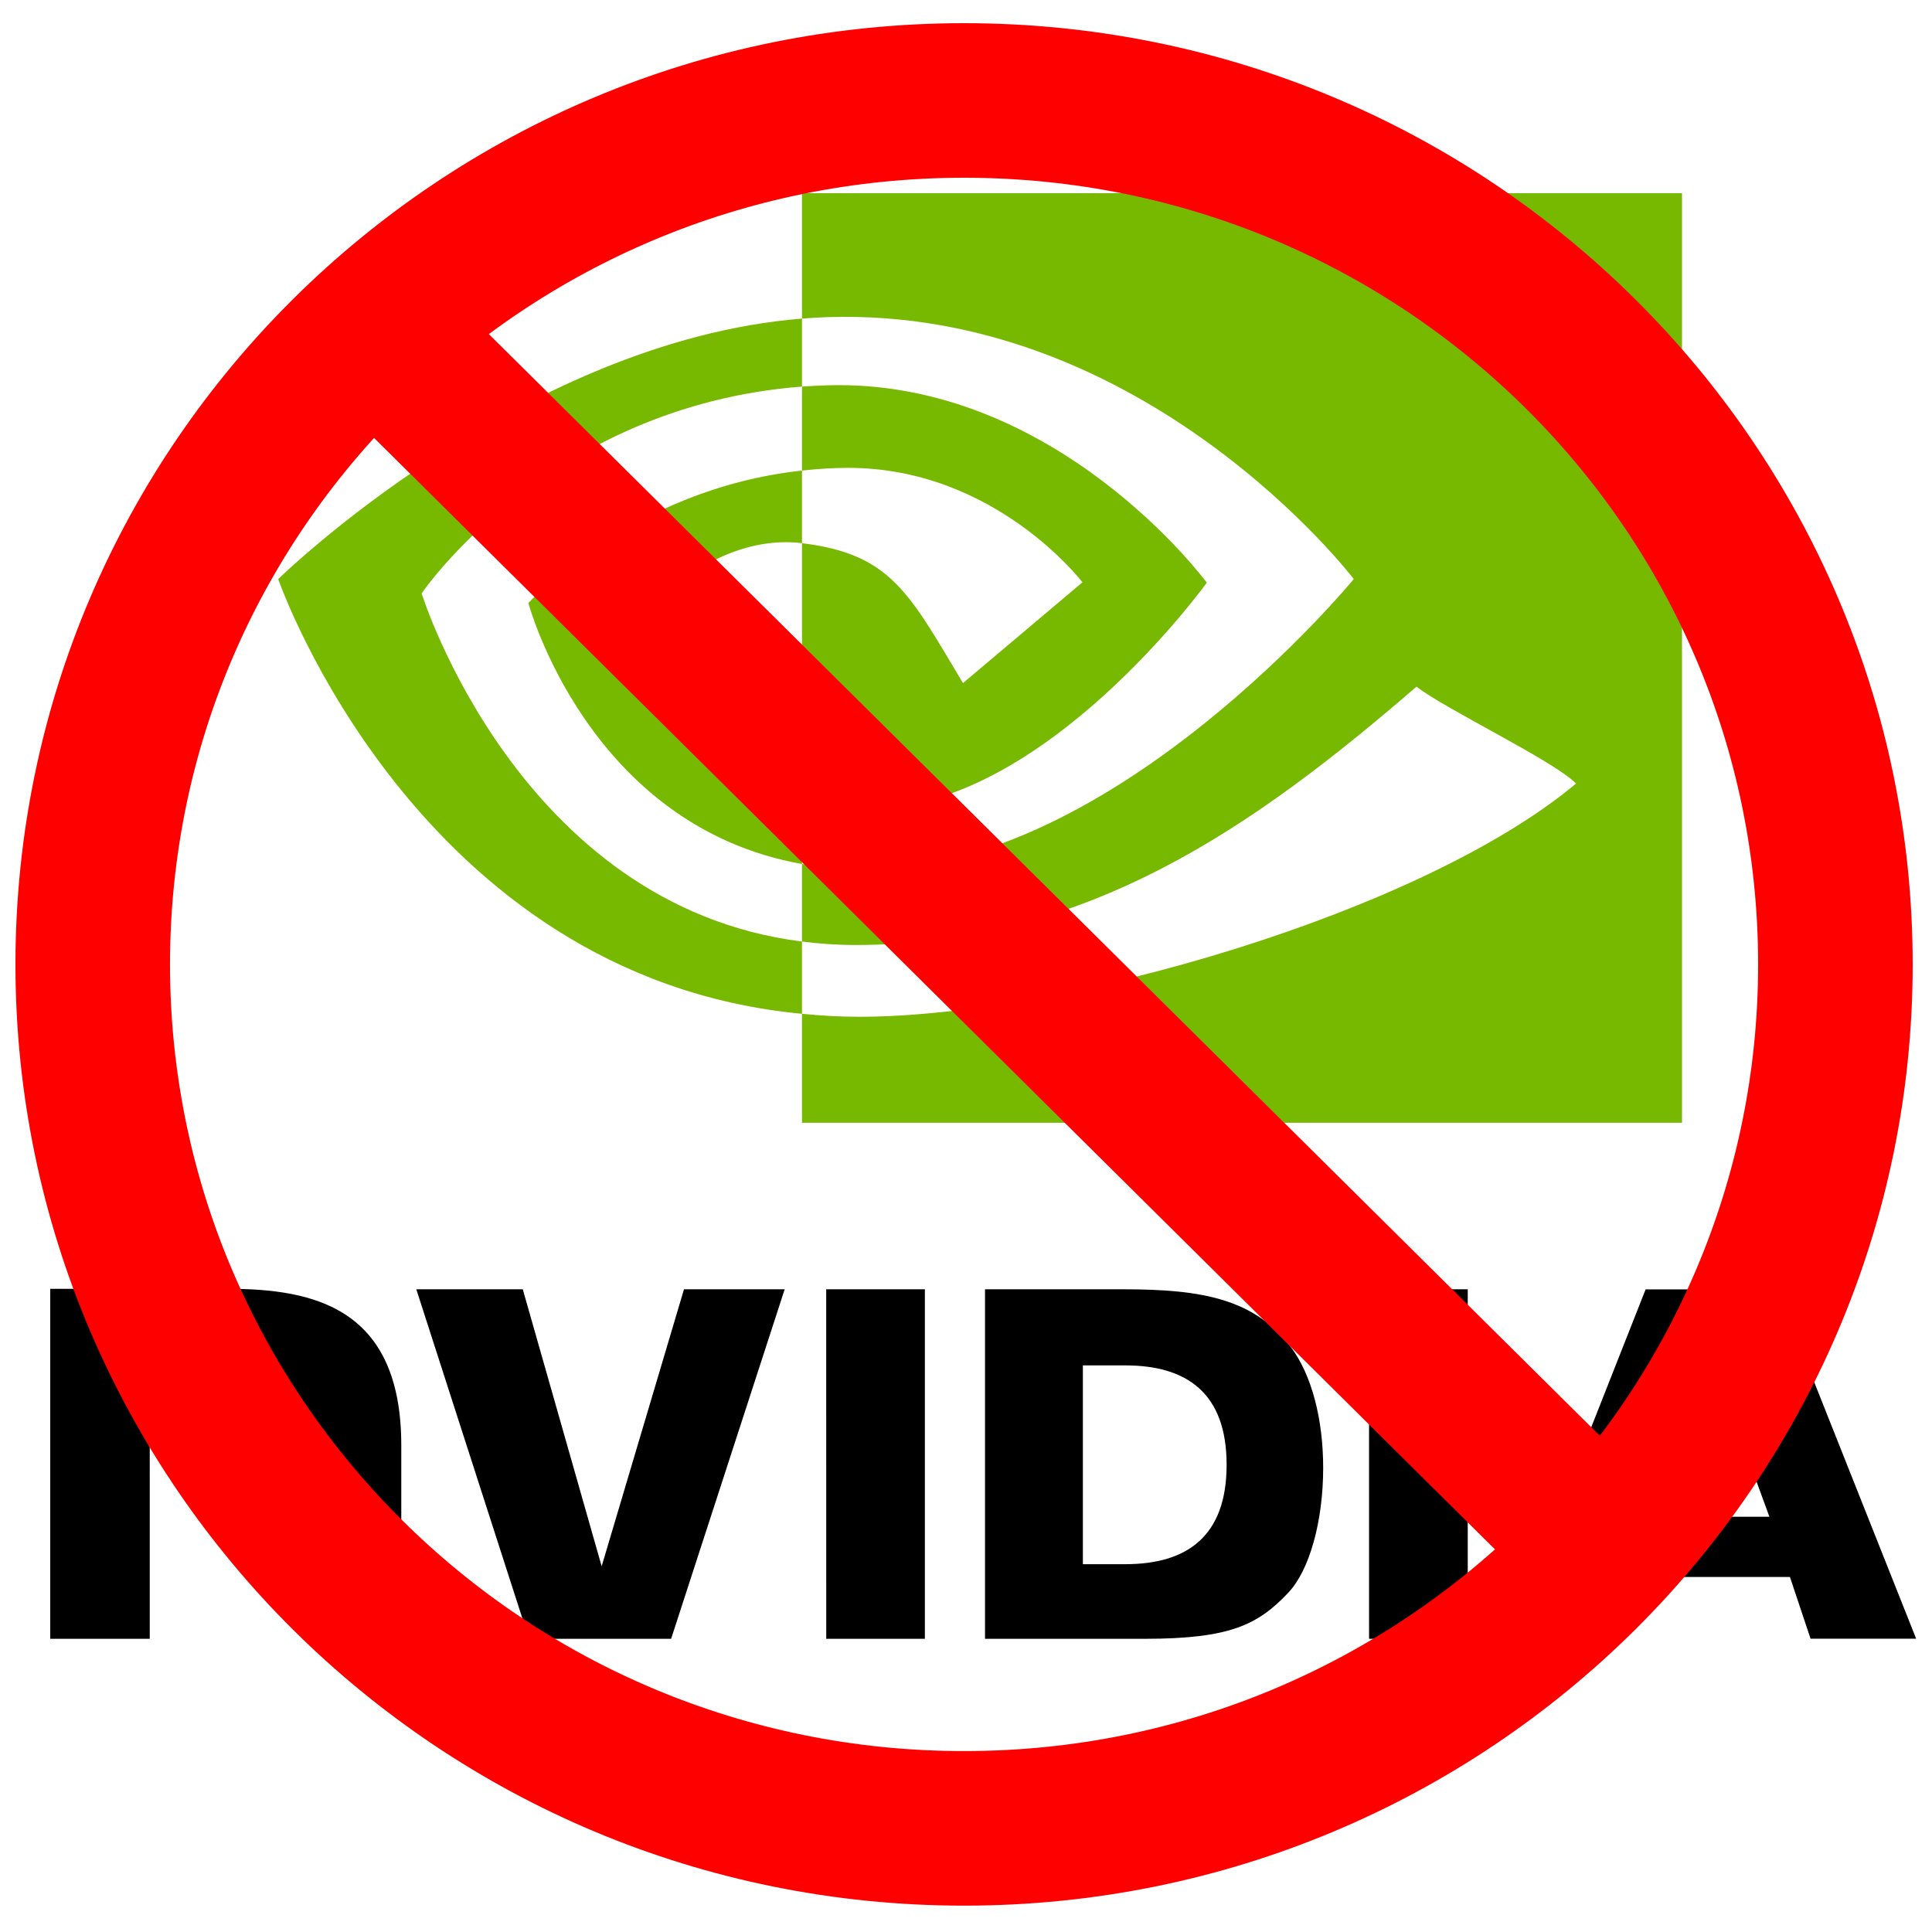 <svg width="500" height="500" viewBox="0 0 500 500" fill="none" xmlns="http://www.w3.org/2000/svg">
<rect width="500" height="500" fill="white"/>
<path d="M442.448 350.19L457.917 392.539H426.5L442.448 350.19ZM425.881 333.7L390.233 424.087H415.406L421.044 408.116H463.232L468.568 424.087H495.895L459.981 333.689L425.881 333.7ZM354.312 424.12H379.851V333.673L354.307 333.667L354.312 424.12ZM177.015 333.667L155.708 405.354L135.296 333.673L107.74 333.667L136.892 424.12H173.684L203.071 333.667H177.015V333.667ZM280.247 353.363H291.224C307.148 353.363 317.447 360.517 317.447 379.084C317.447 397.655 307.148 404.81 291.224 404.81H280.247V353.363ZM254.923 333.667V424.12H296.326C318.386 424.12 325.589 420.451 333.378 412.219C338.879 406.439 342.437 393.755 342.437 379.888C342.437 367.17 339.426 355.834 334.176 348.77C324.716 336.137 311.089 333.667 290.752 333.667H254.923V333.667ZM13 333.541V424.12H38.755V355.343L58.711 355.349C65.319 355.349 70.029 356.997 73.211 360.399C77.247 364.7 78.895 371.644 78.895 384.346V424.12H103.851V374.075C103.851 338.357 81.102 333.541 58.843 333.541H13V333.541ZM213.82 333.667L213.83 424.12H239.357V333.667H213.82V333.667Z" fill="black"/>
<path d="M109.118 153.565C109.118 153.565 141.966 105.066 207.551 100.048V82.453C134.907 88.291 72 149.862 72 149.862C72 149.862 107.629 252.934 207.551 262.371V243.669C134.224 234.438 109.118 153.565 109.118 153.565ZM207.551 206.474V223.602C152.132 213.715 136.749 156.065 136.749 156.065C136.749 156.065 163.358 126.567 207.551 121.783V140.578C207.517 140.578 207.494 140.567 207.466 140.567C184.271 137.782 166.152 159.466 166.152 159.466C166.152 159.466 176.308 195.969 207.551 206.474ZM207.551 50V82.453C209.684 82.29 211.816 82.151 213.96 82.078C296.549 79.292 350.361 149.862 350.361 149.862C350.361 149.862 288.556 225.069 224.166 225.069C218.265 225.069 212.74 224.521 207.551 223.601V243.669C211.988 244.233 216.589 244.564 221.39 244.564C281.309 244.564 324.641 213.941 366.599 177.698C373.556 183.273 402.036 196.837 407.89 202.775C367.996 236.199 275.019 263.143 222.308 263.143C217.227 263.143 212.347 262.835 207.551 262.371V290.571H435.299V50H207.551ZM207.551 121.783V100.05C209.662 99.902 211.788 99.788 213.96 99.72C273.35 97.853 312.313 150.792 312.313 150.792C312.313 150.792 270.229 209.282 225.106 209.282C218.612 209.282 212.79 208.238 207.55 206.474V140.578C230.67 143.373 235.323 153.594 249.223 176.782L280.138 150.696C280.138 150.696 257.571 121.078 219.529 121.078C215.394 121.076 211.437 121.367 207.551 121.783Z" fill="#77B900"/>
<path d="M475 249.589C475 372.928 374.188 473.179 249.5 473.179C124.812 473.179 24 372.928 24 249.589C24 126.251 124.812 26 249.5 26C374.188 26 475 126.251 475 249.589Z" stroke="#FF0000" stroke-width="40"/>
<line y1="-20" x2="452.848" y2="-20" transform="matrix(0.71 0.704 -0.71 0.704 89.056 105.65)" stroke="#FF0000" stroke-width="40"/>
</svg>
